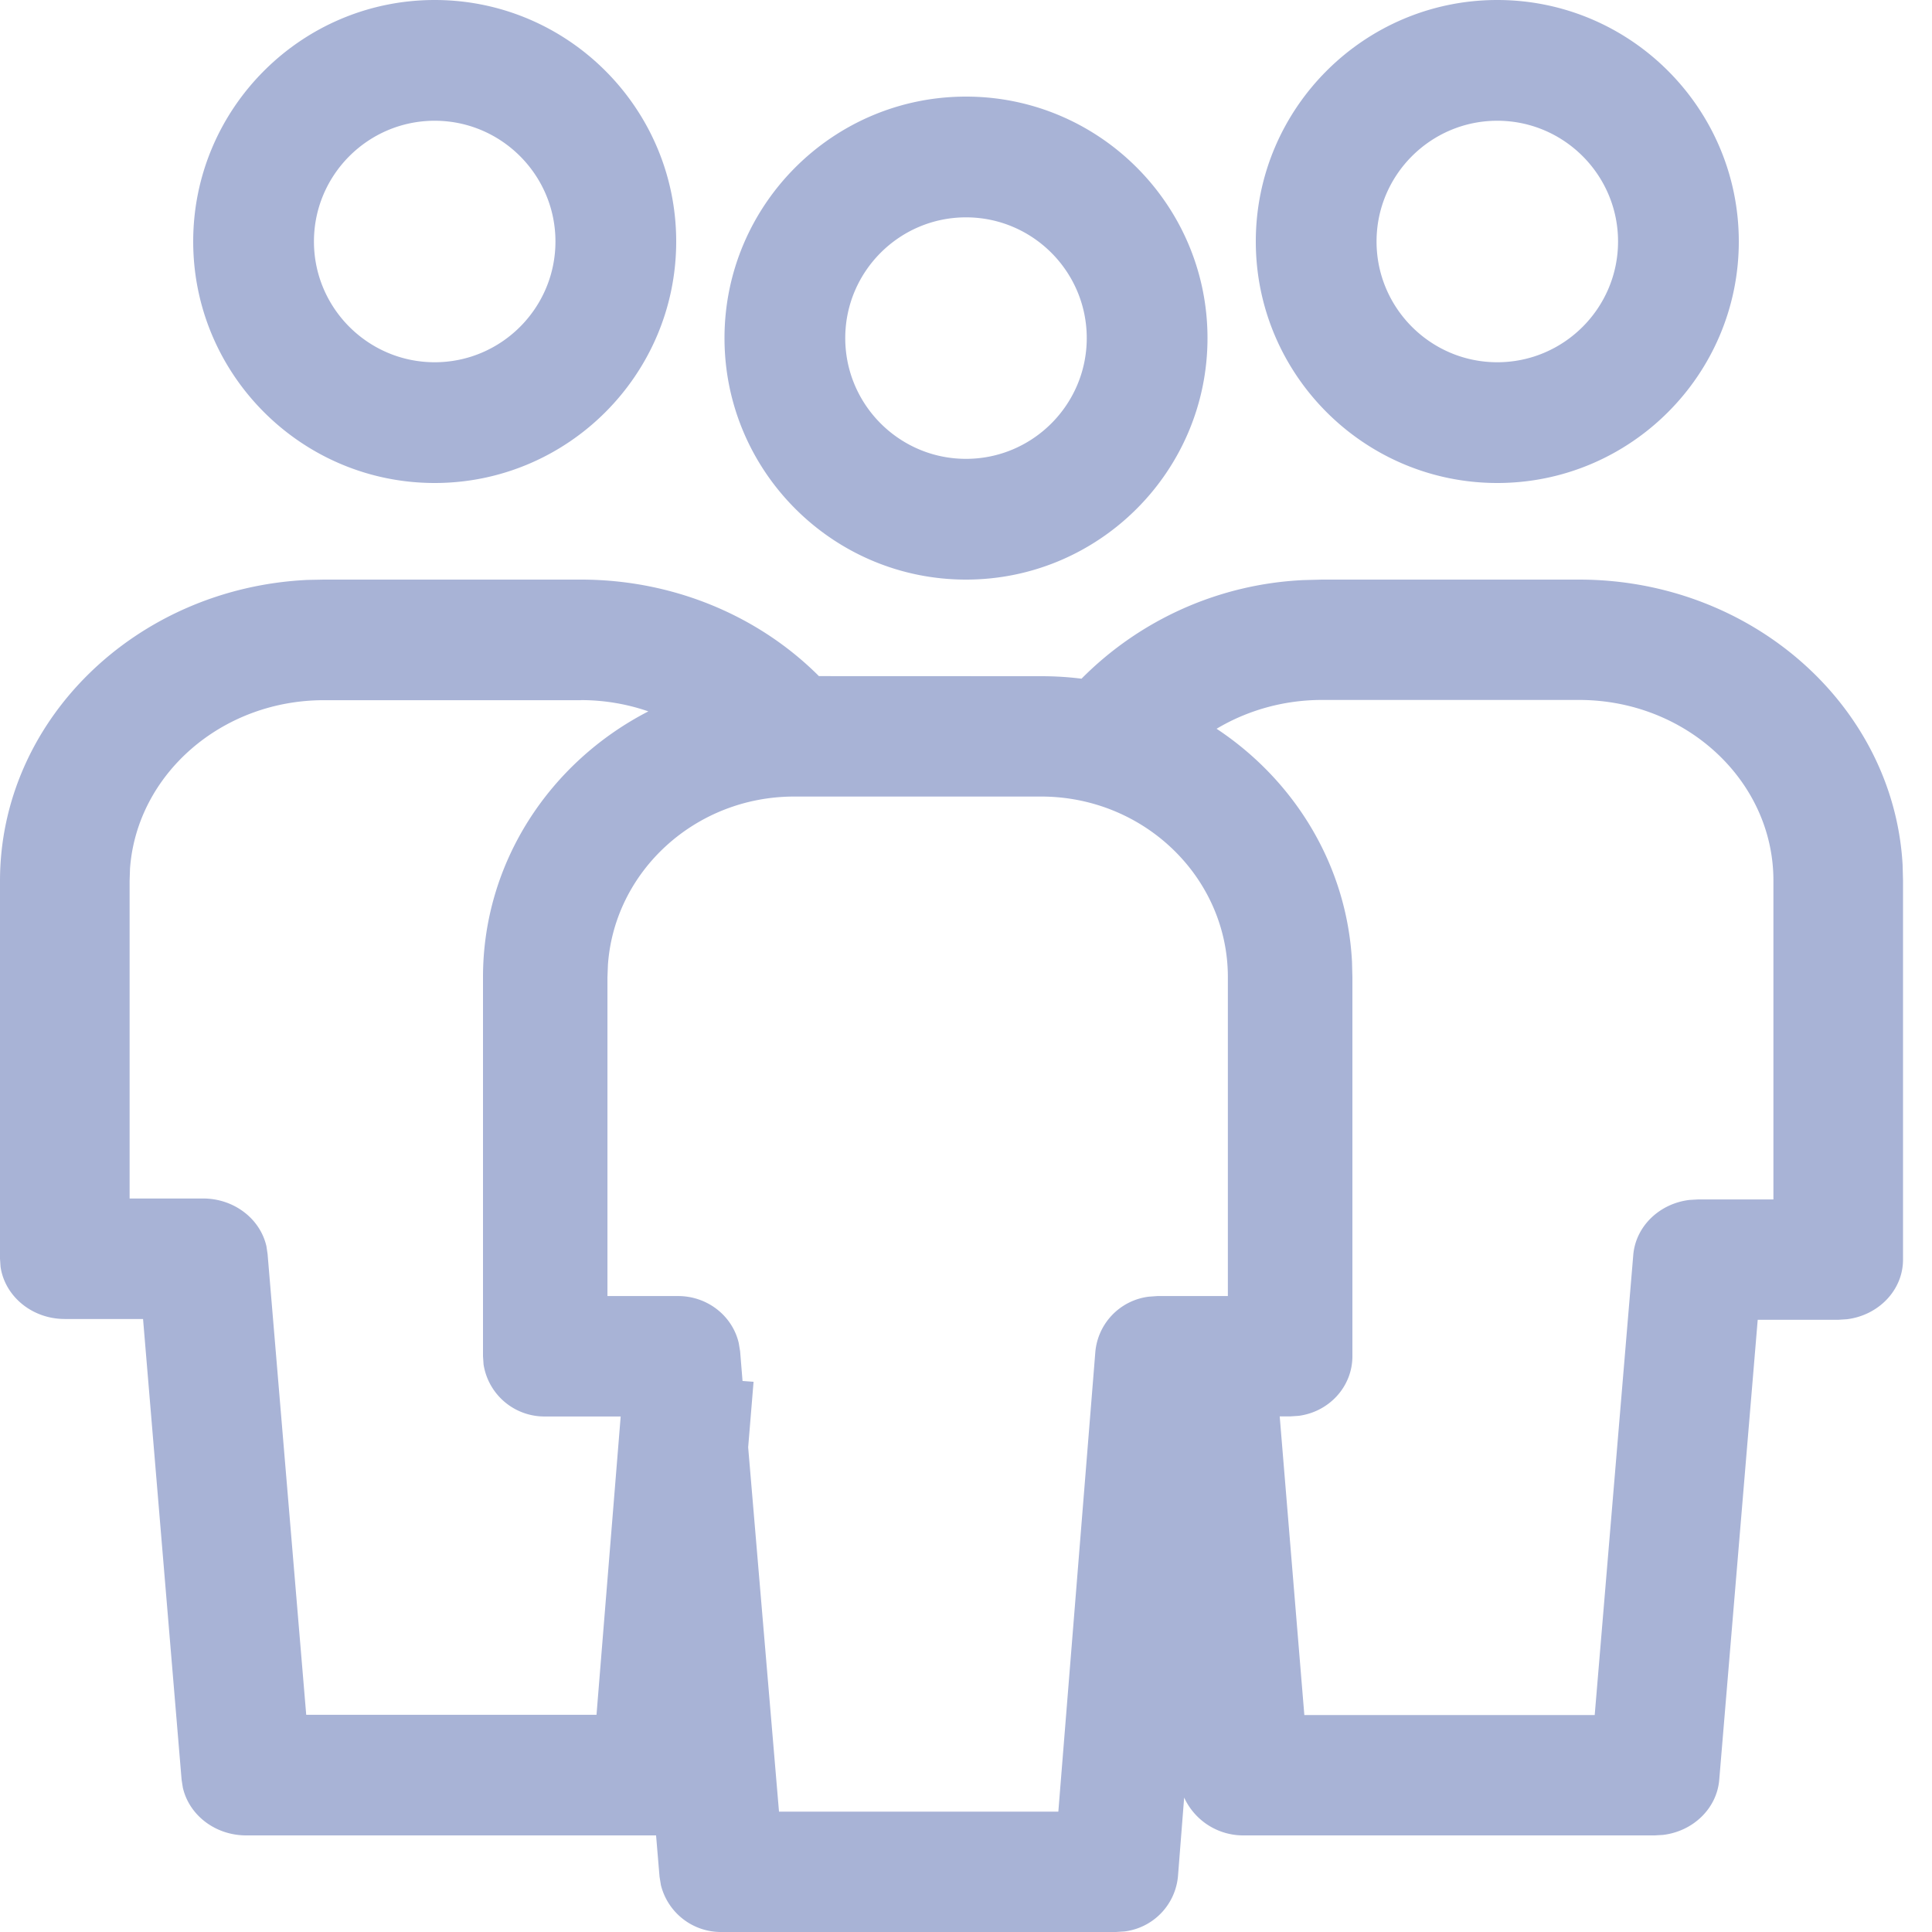 <svg xmlns="http://www.w3.org/2000/svg" width="24" height="24" viewBox="0 0 24 24">
    <path fill="#A8B3D6" fill-rule="nonzero" d="M4.024 7.2h3.193c1.138 0 2.2.443 2.956 1.199l2.76.001c.17 0 .338.01.502.031a4.154 4.154 0 0 1 2.758-1.225l.23-.006h3.193c2.15 0 3.91 1.574 4.019 3.546l.005.192v4.71c0 .378-.303.691-.696.74l-.109.007h-1l-.478 5.715c-.03.357-.326.64-.699.684l-.103.006h-5.098a.807.807 0 0 1-.747-.47l-.077.98a.76.76 0 0 1-.663.683l-.108.007H8.964a.768.768 0 0 1-.754-.583l-.017-.104-.043-.513H3.058c-.385 0-.71-.253-.787-.595l-.015-.096-.479-5.724H.805c-.408 0-.744-.282-.798-.647L0 15.636v-4.692c0-2 1.694-3.639 3.818-3.74l.206-.004h3.193zm8.91 2.695H9.866c-1.225 0-2.232.924-2.314 2.09l-.006.153V16.1h.877c.366 0 .676.247.754.584l.017.103.03.368.137.01-.067.814.383 4.526h3.47l.46-5.715a.76.76 0 0 1 .662-.682l.108-.008h.876v-3.962c0-1.236-1.04-2.243-2.32-2.243zm6.682-1.2h-3.193c-.473 0-.925.128-1.31.358.967.64 1.619 1.693 1.682 2.893l.005.192v4.71c0 .378-.29.691-.668.74l-.105.007h-.13l.306 3.71h3.607l.479-5.715c.03-.357.326-.64.699-.684l.103-.006h.939v-3.962c0-1.237-1.083-2.243-2.414-2.243zm-12.399.003H4.024c-1.275 0-2.324.925-2.409 2.092l-.005.154v3.944h.912c.385 0 .711.252.788.595l.014.095.48 5.724H7.41l.3-3.702v-.004h-.937a.765.765 0 0 1-.766-.646L6 16.848v-4.71c0-1.428.833-2.672 2.054-3.301a2.56 2.56 0 0 0-.837-.14zM12 1.2c1.654 0 3 1.346 3 3s-1.346 3-3 3-3-1.346-3-3 1.346-3 3-3zM18.6 0c1.654 0 3 1.346 3 3s-1.346 3-3 3-3-1.346-3-3 1.346-3 3-3zM5.4 0c1.654 0 3 1.346 3 3s-1.346 3-3 3-3-1.346-3-3 1.346-3 3-3zM12 2.7c-.827 0-1.5.673-1.5 1.5s.673 1.5 1.5 1.5 1.5-.673 1.5-1.5-.673-1.5-1.5-1.5zm6.6-1.2c-.827 0-1.5.673-1.5 1.5s.673 1.5 1.5 1.5 1.5-.673 1.5-1.5-.673-1.5-1.5-1.5zm-13.2 0c-.827 0-1.5.673-1.5 1.5s.673 1.5 1.5 1.5S6.9 3.827 6.9 3s-.673-1.5-1.5-1.5z"/>
</svg>
